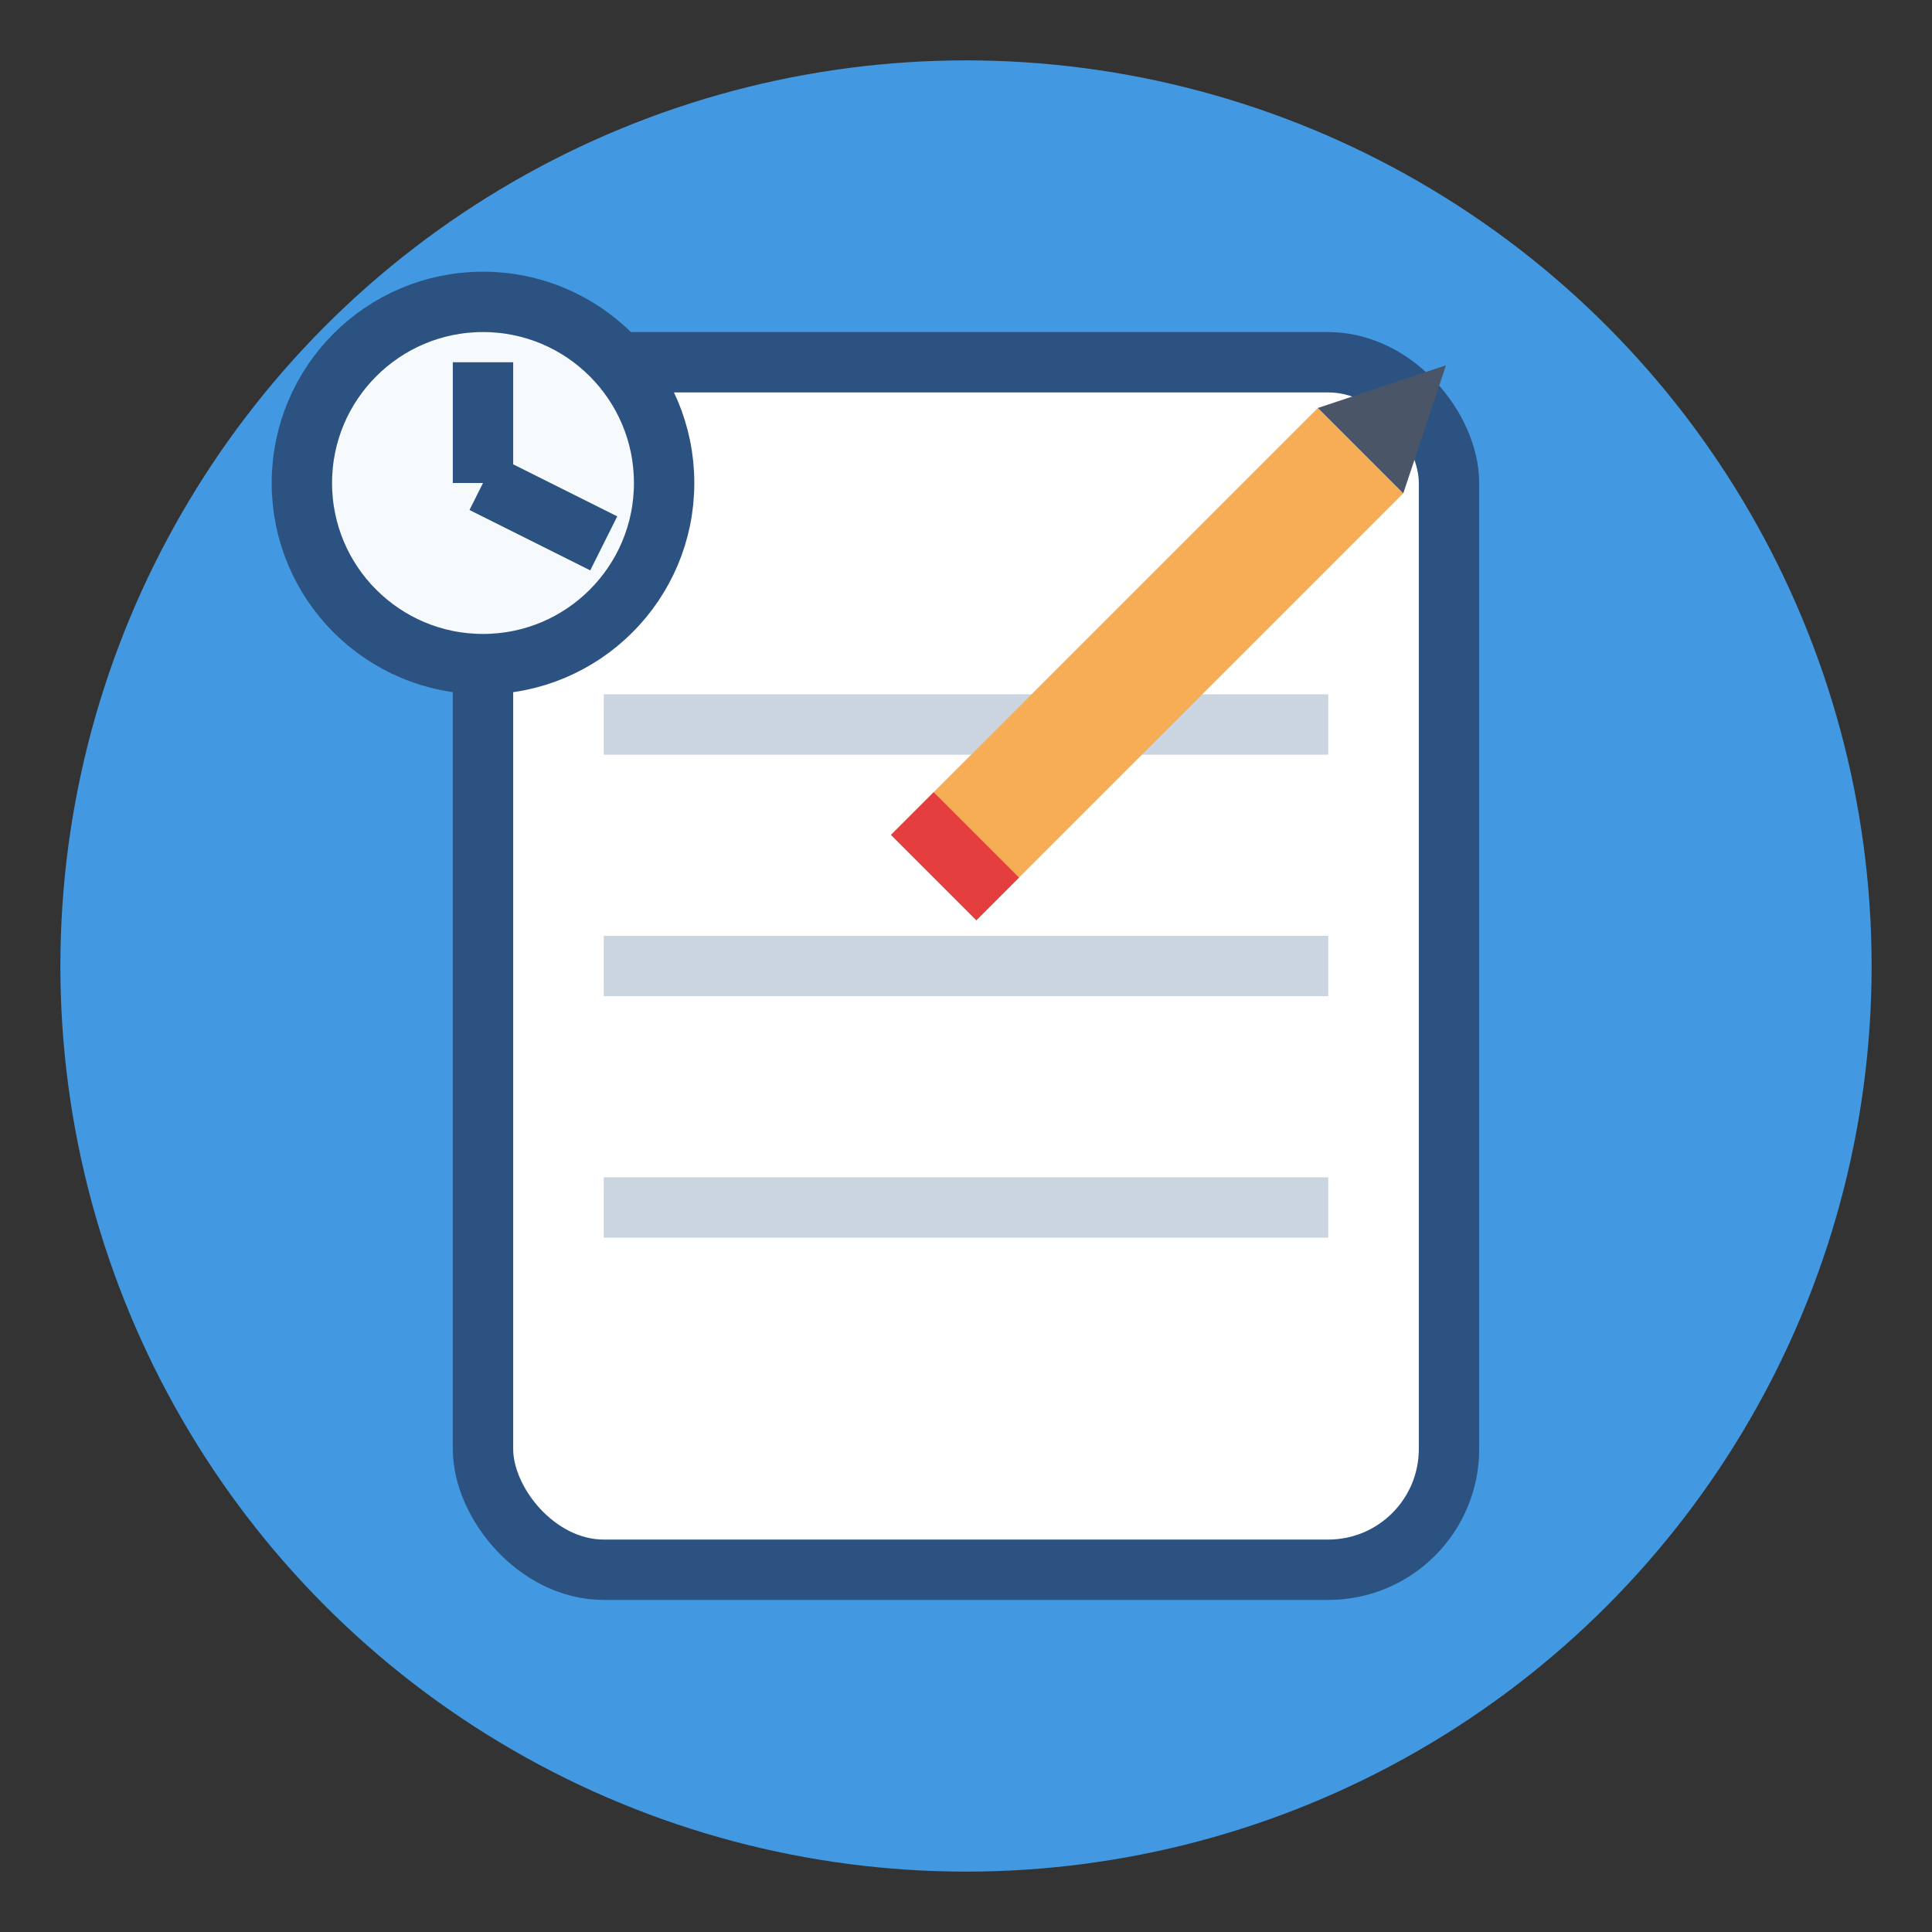 <svg xmlns="http://www.w3.org/2000/svg" viewBox="0 0 16 16">
  <rect x="0" y="0" width="16" height="16" fill="#333333" stroke="none"/>
  <!-- Background Circle -->
  <circle cx="8" cy="8" r="7.5" fill="#4299e1" />
  
  <!-- Notepad Base - Simplified for small size -->
  <rect x="4" y="3" width="8" height="10" rx="1" fill="white" stroke="#2c5282" stroke-width="0.5" />
  
  <!-- Notepad Lines - Fewer lines for clarity -->
  <line x1="5" y1="6" x2="11" y2="6" stroke="#cbd5e0" stroke-width="0.5" />
  <line x1="5" y1="8" x2="11" y2="8" stroke="#cbd5e0" stroke-width="0.5" />
  <line x1="5" y1="10" x2="11" y2="10" stroke="#cbd5e0" stroke-width="0.5" />
  
  <!-- Pencil - Simplified -->
  <g transform="rotate(45, 9.5, 5.5)">
    <rect x="9" y="3" width="1" height="5" fill="#f6ad55" />
    <polygon points="9,3 10,3 9.5,2" fill="#4a5568" />
    <rect x="9" y="7.5" width="1" height="0.5" fill="#e53e3e" />
  </g>
  
  <!-- Timer Element - Minimalist -->
  <circle cx="4" cy="4" r="1.5" fill="#f7fafc" stroke="#2c5282" stroke-width="0.5" />
  <line x1="4" y1="4" x2="4" y2="3" stroke="#2c5282" stroke-width="0.5" />
  <line x1="4" y1="4" x2="5" y2="4.5" stroke="#2c5282" stroke-width="0.5" />
</svg>